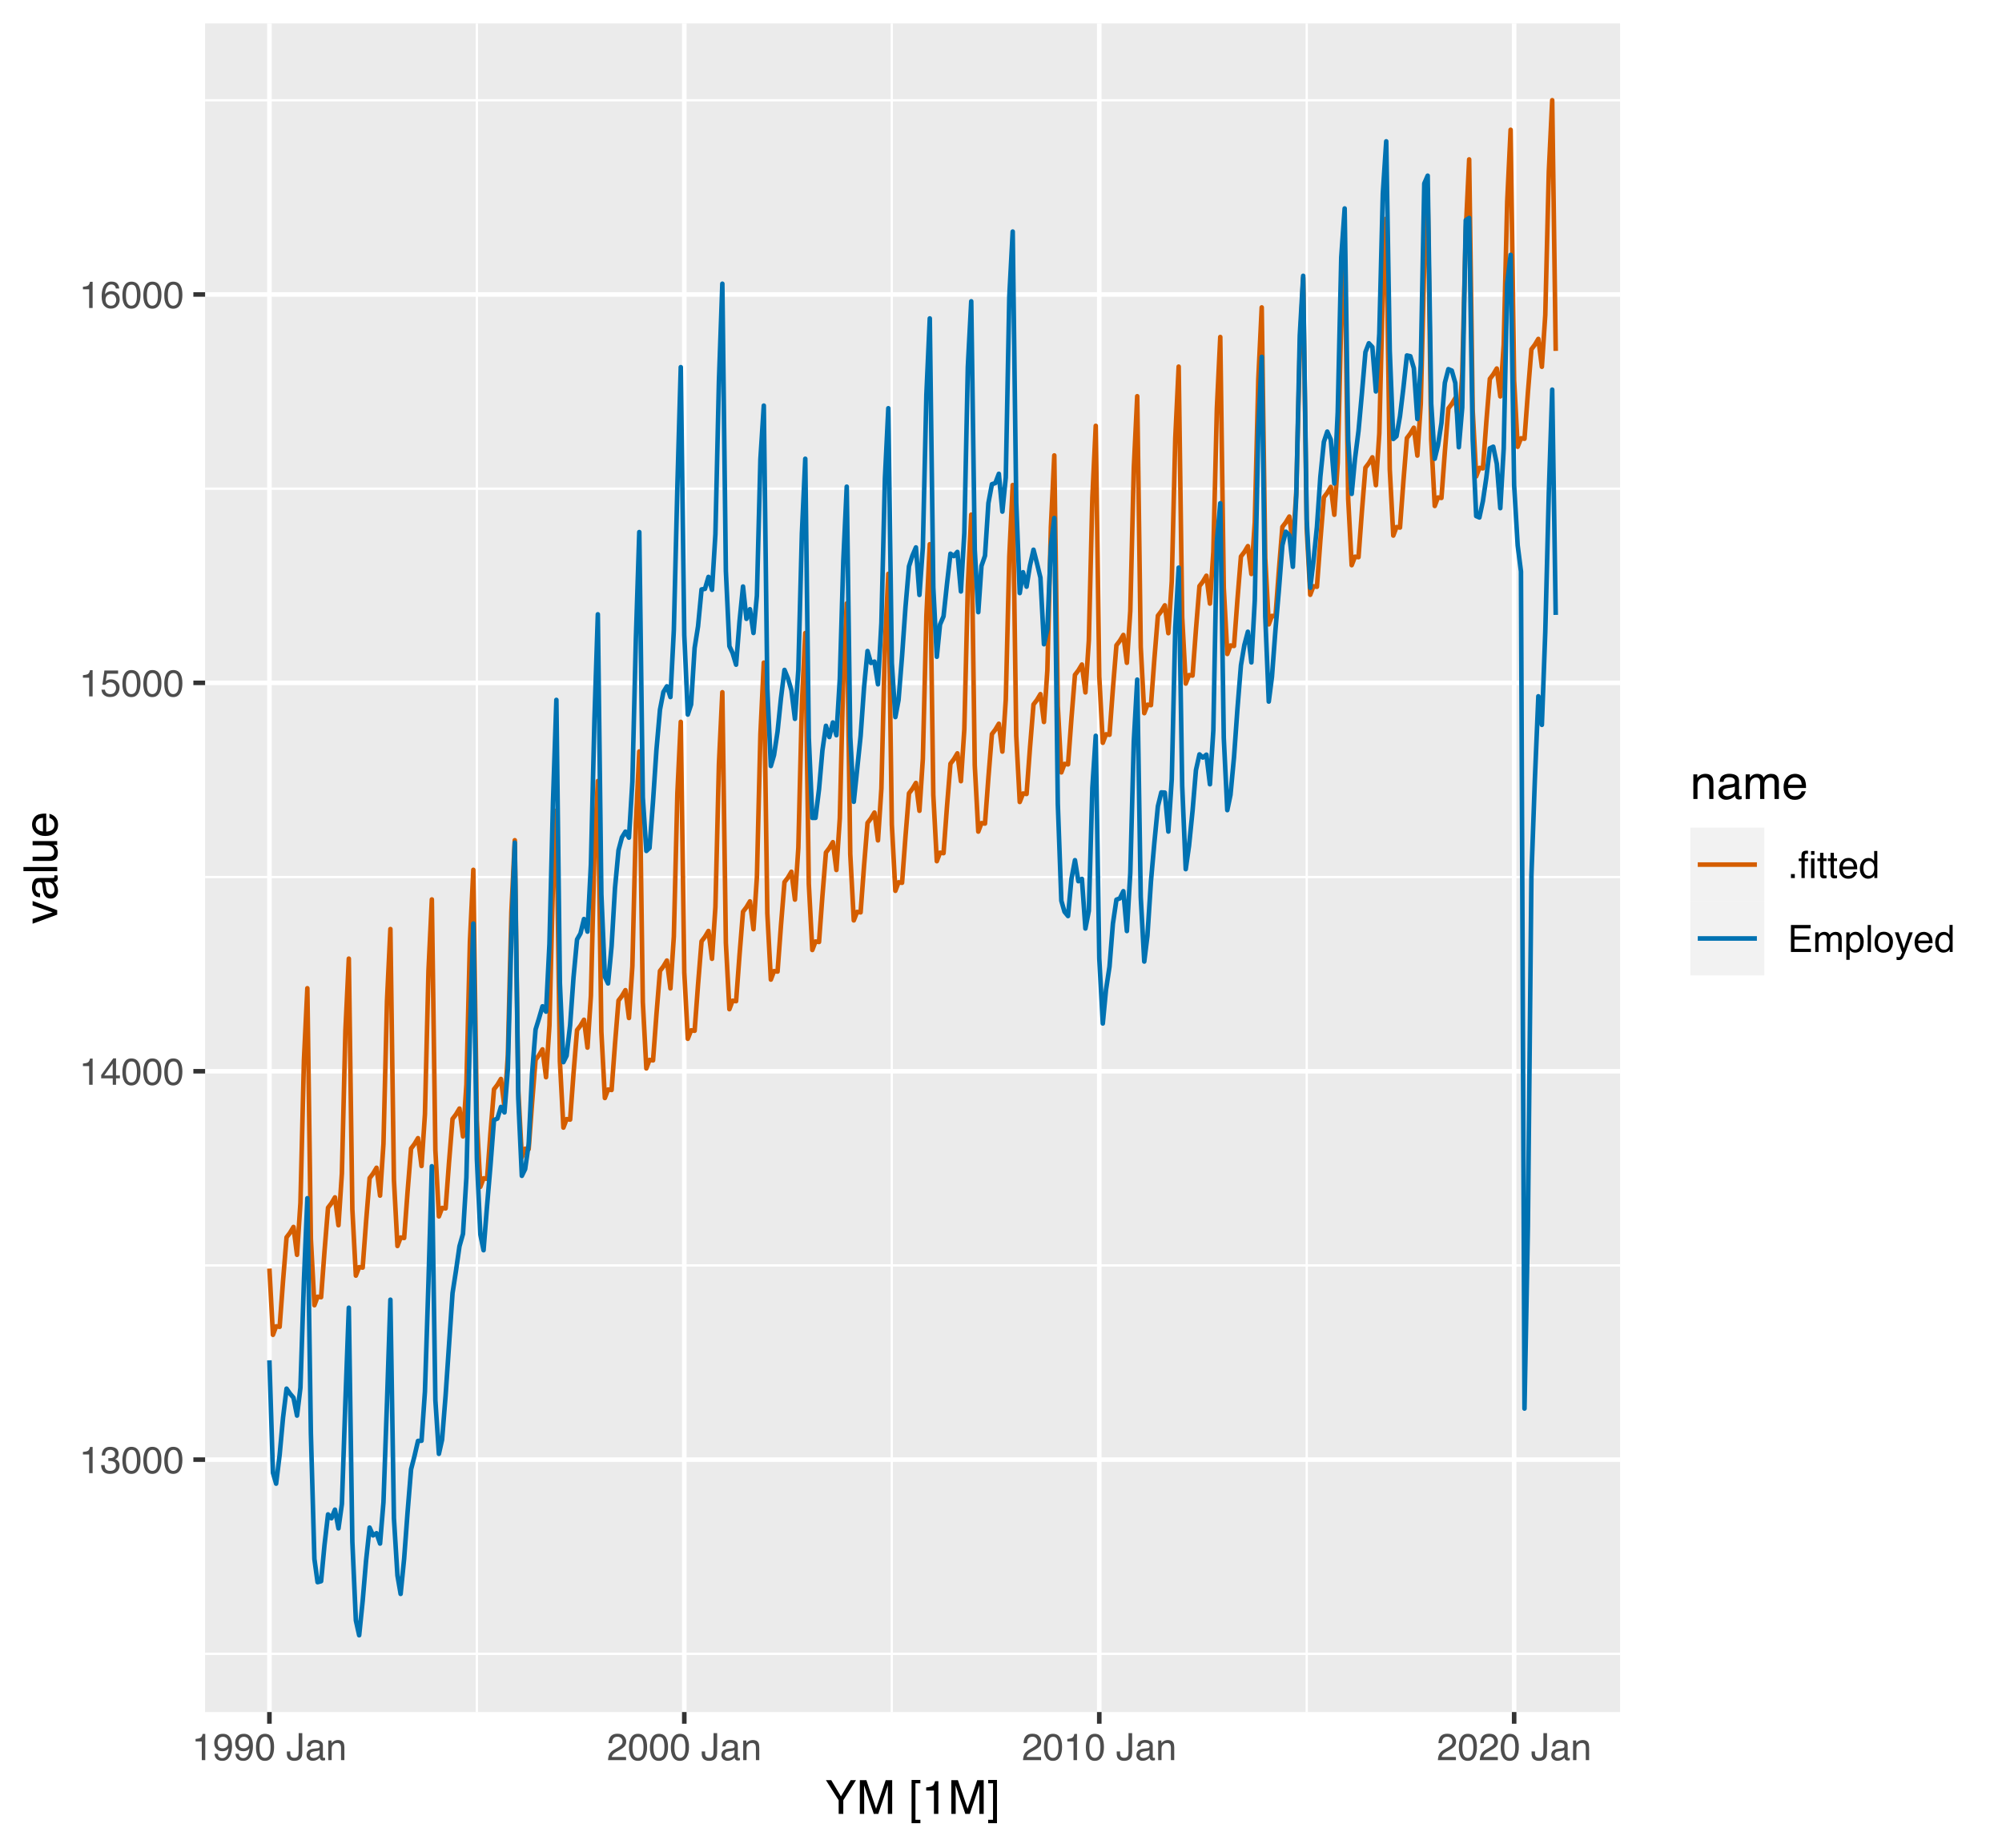 <?xml version="1.0" encoding="UTF-8"?>
<svg xmlns="http://www.w3.org/2000/svg" xmlns:xlink="http://www.w3.org/1999/xlink" width="468pt" height="432pt" viewBox="0 0 468 432" version="1.1">
<defs>
<g>
<symbol overflow="visible" id="glyph0-0">
<path style="stroke:none;" d="M 0.281 0 L 0.281 -6.312 L 5.297 -6.312 L 5.297 0 Z M 4.5 -0.797 L 4.5 -5.516 L 1.078 -5.516 L 1.078 -0.797 Z M 4.5 -0.797 "/>
</symbol>
<symbol overflow="visible" id="glyph0-1">
<path style="stroke:none;" d="M 0.844 -4.359 L 0.844 -4.953 C 1.395 -5.004 1.781 -5.094 2 -5.219 C 2.227 -5.344 2.395 -5.645 2.5 -6.125 L 3.109 -6.125 L 3.109 0 L 2.297 0 L 2.297 -4.359 Z M 0.844 -4.359 "/>
</symbol>
<symbol overflow="visible" id="glyph0-2">
<path style="stroke:none;" d="M 2.281 0.172 C 1.551 0.172 1.02 -0.023 0.688 -0.422 C 0.363 -0.828 0.203 -1.316 0.203 -1.891 L 1.016 -1.891 C 1.047 -1.492 1.117 -1.203 1.234 -1.016 C 1.441 -0.691 1.805 -0.531 2.328 -0.531 C 2.734 -0.531 3.055 -0.641 3.297 -0.859 C 3.547 -1.078 3.672 -1.359 3.672 -1.703 C 3.672 -2.129 3.539 -2.426 3.281 -2.594 C 3.031 -2.758 2.672 -2.844 2.203 -2.844 C 2.148 -2.844 2.098 -2.844 2.047 -2.844 C 1.992 -2.844 1.941 -2.844 1.891 -2.844 L 1.891 -3.516 C 1.973 -3.516 2.039 -3.508 2.094 -3.5 C 2.145 -3.5 2.203 -3.5 2.266 -3.5 C 2.555 -3.5 2.797 -3.547 2.984 -3.641 C 3.305 -3.797 3.469 -4.082 3.469 -4.5 C 3.469 -4.801 3.359 -5.035 3.141 -5.203 C 2.922 -5.367 2.672 -5.453 2.391 -5.453 C 1.867 -5.453 1.508 -5.281 1.312 -4.938 C 1.207 -4.75 1.145 -4.477 1.125 -4.125 L 0.359 -4.125 C 0.359 -4.582 0.453 -4.973 0.641 -5.297 C 0.953 -5.867 1.504 -6.156 2.297 -6.156 C 2.93 -6.156 3.422 -6.016 3.766 -5.734 C 4.109 -5.461 4.281 -5.062 4.281 -4.531 C 4.281 -4.145 4.176 -3.836 3.969 -3.609 C 3.844 -3.461 3.68 -3.348 3.484 -3.266 C 3.805 -3.172 4.055 -3 4.234 -2.75 C 4.422 -2.5 4.516 -2.191 4.516 -1.828 C 4.516 -1.234 4.316 -0.75 3.922 -0.375 C 3.535 -0.008 2.988 0.172 2.281 0.172 Z M 2.281 0.172 "/>
</symbol>
<symbol overflow="visible" id="glyph0-3">
<path style="stroke:none;" d="M 2.375 -6.156 C 3.176 -6.156 3.754 -5.828 4.109 -5.172 C 4.379 -4.66 4.516 -3.961 4.516 -3.078 C 4.516 -2.242 4.391 -1.555 4.141 -1.016 C 3.785 -0.223 3.195 0.172 2.375 0.172 C 1.633 0.172 1.082 -0.148 0.719 -0.797 C 0.426 -1.328 0.281 -2.047 0.281 -2.953 C 0.281 -3.648 0.367 -4.25 0.547 -4.75 C 0.879 -5.688 1.488 -6.156 2.375 -6.156 Z M 2.375 -0.531 C 2.77 -0.531 3.086 -0.707 3.328 -1.062 C 3.566 -1.426 3.688 -2.086 3.688 -3.047 C 3.688 -3.754 3.598 -4.332 3.422 -4.781 C 3.254 -5.227 2.922 -5.453 2.422 -5.453 C 1.973 -5.453 1.641 -5.238 1.422 -4.812 C 1.211 -4.383 1.109 -3.754 1.109 -2.922 C 1.109 -2.297 1.176 -1.789 1.312 -1.406 C 1.52 -0.82 1.875 -0.531 2.375 -0.531 Z M 2.375 -0.531 "/>
</symbol>
<symbol overflow="visible" id="glyph0-4">
<path style="stroke:none;" d="M 2.906 -2.172 L 2.906 -4.969 L 0.938 -2.172 Z M 2.922 0 L 2.922 -1.5 L 0.219 -1.5 L 0.219 -2.266 L 3.047 -6.172 L 3.688 -6.172 L 3.688 -2.172 L 4.594 -2.172 L 4.594 -1.5 L 3.688 -1.5 L 3.688 0 Z M 2.922 0 "/>
</symbol>
<symbol overflow="visible" id="glyph0-5">
<path style="stroke:none;" d="M 1.094 -1.562 C 1.133 -1.125 1.336 -0.82 1.703 -0.656 C 1.879 -0.57 2.094 -0.531 2.344 -0.531 C 2.801 -0.531 3.141 -0.676 3.359 -0.969 C 3.578 -1.258 3.688 -1.582 3.688 -1.938 C 3.688 -2.363 3.555 -2.691 3.297 -2.922 C 3.035 -3.16 2.719 -3.281 2.344 -3.281 C 2.082 -3.281 1.852 -3.227 1.656 -3.125 C 1.469 -3.02 1.305 -2.879 1.172 -2.703 L 0.5 -2.734 L 0.969 -6.047 L 4.172 -6.047 L 4.172 -5.297 L 1.562 -5.297 L 1.297 -3.594 C 1.43 -3.695 1.566 -3.773 1.703 -3.828 C 1.93 -3.93 2.195 -3.984 2.5 -3.984 C 3.062 -3.984 3.535 -3.801 3.922 -3.438 C 4.316 -3.07 4.516 -2.609 4.516 -2.047 C 4.516 -1.461 4.332 -0.945 3.969 -0.5 C 3.613 -0.062 3.047 0.156 2.266 0.156 C 1.754 0.156 1.305 0.016 0.922 -0.266 C 0.547 -0.547 0.332 -0.977 0.281 -1.562 Z M 1.094 -1.562 "/>
</symbol>
<symbol overflow="visible" id="glyph0-6">
<path style="stroke:none;" d="M 2.578 -6.172 C 3.266 -6.172 3.742 -5.992 4.016 -5.641 C 4.285 -5.285 4.422 -4.922 4.422 -4.547 L 3.656 -4.547 C 3.602 -4.785 3.531 -4.973 3.438 -5.109 C 3.25 -5.367 2.961 -5.5 2.578 -5.5 C 2.148 -5.5 1.805 -5.297 1.547 -4.891 C 1.297 -4.492 1.156 -3.926 1.125 -3.188 C 1.301 -3.445 1.523 -3.641 1.797 -3.766 C 2.047 -3.879 2.32 -3.938 2.625 -3.938 C 3.133 -3.938 3.582 -3.77 3.969 -3.438 C 4.352 -3.113 4.547 -2.625 4.547 -1.969 C 4.547 -1.414 4.363 -0.922 4 -0.484 C 3.633 -0.055 3.117 0.156 2.453 0.156 C 1.867 0.156 1.367 -0.062 0.953 -0.5 C 0.535 -0.938 0.328 -1.672 0.328 -2.703 C 0.328 -3.461 0.422 -4.109 0.609 -4.641 C 0.961 -5.66 1.617 -6.172 2.578 -6.172 Z M 2.516 -0.531 C 2.922 -0.531 3.223 -0.664 3.422 -0.938 C 3.629 -1.207 3.734 -1.531 3.734 -1.906 C 3.734 -2.219 3.641 -2.516 3.453 -2.797 C 3.273 -3.086 2.953 -3.234 2.484 -3.234 C 2.148 -3.234 1.859 -3.125 1.609 -2.906 C 1.359 -2.688 1.234 -2.352 1.234 -1.906 C 1.234 -1.52 1.344 -1.191 1.562 -0.922 C 1.789 -0.66 2.109 -0.531 2.516 -0.531 Z M 2.516 -0.531 "/>
</symbol>
<symbol overflow="visible" id="glyph0-7">
<path style="stroke:none;" d="M 1.172 -1.484 C 1.191 -1.055 1.352 -0.758 1.656 -0.594 C 1.82 -0.508 2 -0.469 2.188 -0.469 C 2.562 -0.469 2.879 -0.617 3.141 -0.922 C 3.398 -1.234 3.582 -1.863 3.688 -2.812 C 3.52 -2.539 3.305 -2.348 3.047 -2.234 C 2.797 -2.129 2.523 -2.078 2.234 -2.078 C 1.641 -2.078 1.172 -2.258 0.828 -2.625 C 0.484 -2.988 0.312 -3.461 0.312 -4.047 C 0.312 -4.609 0.477 -5.098 0.812 -5.516 C 1.156 -5.941 1.66 -6.156 2.328 -6.156 C 3.223 -6.156 3.844 -5.754 4.188 -4.953 C 4.375 -4.504 4.469 -3.945 4.469 -3.281 C 4.469 -2.531 4.352 -1.863 4.125 -1.281 C 3.75 -0.312 3.113 0.172 2.219 0.172 C 1.625 0.172 1.172 0.016 0.859 -0.297 C 0.547 -0.609 0.391 -1.004 0.391 -1.484 Z M 2.344 -2.75 C 2.645 -2.75 2.922 -2.848 3.172 -3.047 C 3.43 -3.254 3.562 -3.609 3.562 -4.109 C 3.562 -4.566 3.445 -4.906 3.219 -5.125 C 2.988 -5.344 2.695 -5.453 2.344 -5.453 C 1.969 -5.453 1.664 -5.32 1.438 -5.062 C 1.219 -4.812 1.109 -4.477 1.109 -4.062 C 1.109 -3.656 1.207 -3.332 1.406 -3.094 C 1.602 -2.863 1.914 -2.75 2.344 -2.75 Z M 2.344 -2.75 "/>
</symbol>
<symbol overflow="visible" id="glyph0-8">
<path style="stroke:none;" d=""/>
</symbol>
<symbol overflow="visible" id="glyph0-9">
<path style="stroke:none;" d="M 3.766 -1.875 C 3.766 -1.344 3.688 -0.93 3.531 -0.641 C 3.238 -0.098 2.68 0.172 1.859 0.172 C 1.391 0.172 0.988 0.047 0.656 -0.203 C 0.32 -0.461 0.156 -0.922 0.156 -1.578 L 0.156 -2.031 L 0.953 -2.031 L 0.953 -1.578 C 0.953 -1.234 1.023 -0.973 1.172 -0.797 C 1.328 -0.629 1.57 -0.547 1.906 -0.547 C 2.352 -0.547 2.648 -0.703 2.797 -1.016 C 2.879 -1.211 2.922 -1.578 2.922 -2.109 L 2.922 -6.312 L 3.766 -6.312 Z M 3.766 -1.875 "/>
</symbol>
<symbol overflow="visible" id="glyph0-10">
<path style="stroke:none;" d="M 1.156 -1.219 C 1.156 -1 1.238 -0.82 1.406 -0.688 C 1.57 -0.562 1.766 -0.5 1.984 -0.5 C 2.254 -0.5 2.52 -0.562 2.781 -0.688 C 3.207 -0.895 3.422 -1.238 3.422 -1.719 L 3.422 -2.344 C 3.328 -2.281 3.203 -2.227 3.047 -2.188 C 2.898 -2.145 2.754 -2.117 2.609 -2.109 L 2.141 -2.047 C 1.867 -2.004 1.66 -1.945 1.516 -1.875 C 1.273 -1.738 1.156 -1.52 1.156 -1.219 Z M 3.031 -2.781 C 3.207 -2.812 3.328 -2.891 3.391 -3.016 C 3.422 -3.078 3.438 -3.176 3.438 -3.312 C 3.438 -3.57 3.344 -3.758 3.156 -3.875 C 2.969 -4 2.703 -4.062 2.359 -4.062 C 1.953 -4.062 1.664 -3.953 1.5 -3.734 C 1.406 -3.609 1.344 -3.43 1.312 -3.203 L 0.594 -3.203 C 0.602 -3.766 0.785 -4.156 1.141 -4.375 C 1.492 -4.602 1.906 -4.719 2.375 -4.719 C 2.914 -4.719 3.352 -4.613 3.688 -4.406 C 4.02 -4.195 4.188 -3.875 4.188 -3.438 L 4.188 -0.797 C 4.188 -0.711 4.203 -0.645 4.234 -0.594 C 4.273 -0.551 4.348 -0.531 4.453 -0.531 C 4.484 -0.531 4.52 -0.531 4.562 -0.531 C 4.602 -0.531 4.648 -0.535 4.703 -0.547 L 4.703 0.016 C 4.578 0.055 4.484 0.078 4.422 0.078 C 4.359 0.086 4.273 0.094 4.172 0.094 C 3.898 0.094 3.707 0 3.594 -0.188 C 3.531 -0.281 3.484 -0.422 3.453 -0.609 C 3.297 -0.398 3.07 -0.219 2.781 -0.062 C 2.488 0.082 2.16 0.156 1.797 0.156 C 1.367 0.156 1.02 0.023 0.75 -0.234 C 0.488 -0.492 0.359 -0.816 0.359 -1.203 C 0.359 -1.629 0.488 -1.957 0.75 -2.188 C 1.02 -2.426 1.367 -2.578 1.797 -2.641 Z M 2.391 -4.719 Z M 2.391 -4.719 "/>
</symbol>
<symbol overflow="visible" id="glyph0-11">
<path style="stroke:none;" d="M 0.562 -4.594 L 1.297 -4.594 L 1.297 -3.953 C 1.516 -4.211 1.742 -4.398 1.984 -4.516 C 2.234 -4.641 2.508 -4.703 2.812 -4.703 C 3.457 -4.703 3.895 -4.473 4.125 -4.016 C 4.25 -3.766 4.312 -3.41 4.312 -2.953 L 4.312 0 L 3.531 0 L 3.531 -2.906 C 3.531 -3.176 3.488 -3.398 3.406 -3.578 C 3.27 -3.859 3.02 -4 2.656 -4 C 2.477 -4 2.328 -3.984 2.203 -3.953 C 1.992 -3.891 1.812 -3.766 1.656 -3.578 C 1.52 -3.422 1.43 -3.258 1.391 -3.094 C 1.359 -2.938 1.344 -2.707 1.344 -2.406 L 1.344 0 L 0.562 0 Z M 2.391 -4.719 Z M 2.391 -4.719 "/>
</symbol>
<symbol overflow="visible" id="glyph0-12">
<path style="stroke:none;" d="M 0.281 0 C 0.301 -0.531 0.406 -0.988 0.594 -1.375 C 0.789 -1.77 1.164 -2.129 1.719 -2.453 L 2.547 -2.922 C 2.91 -3.141 3.164 -3.328 3.312 -3.484 C 3.551 -3.711 3.672 -3.984 3.672 -4.297 C 3.672 -4.648 3.562 -4.93 3.344 -5.141 C 3.133 -5.359 2.848 -5.469 2.484 -5.469 C 1.961 -5.469 1.598 -5.266 1.391 -4.859 C 1.285 -4.648 1.227 -4.352 1.219 -3.969 L 0.422 -3.969 C 0.43 -4.5 0.531 -4.938 0.719 -5.281 C 1.051 -5.875 1.645 -6.172 2.5 -6.172 C 3.195 -6.172 3.707 -5.977 4.031 -5.594 C 4.363 -5.219 4.531 -4.797 4.531 -4.328 C 4.531 -3.836 4.352 -3.414 4 -3.062 C 3.801 -2.863 3.441 -2.617 2.922 -2.328 L 2.344 -2 C 2.062 -1.844 1.836 -1.695 1.672 -1.562 C 1.391 -1.312 1.211 -1.035 1.141 -0.734 L 4.5 -0.734 L 4.5 0 Z M 0.281 0 "/>
</symbol>
<symbol overflow="visible" id="glyph0-13">
<path style="stroke:none;" d="M 0.75 -0.938 L 1.656 -0.938 L 1.656 0 L 0.75 0 Z M 0.75 -0.938 "/>
</symbol>
<symbol overflow="visible" id="glyph0-14">
<path style="stroke:none;" d="M 0.766 -5.297 C 0.773 -5.617 0.828 -5.852 0.922 -6 C 1.109 -6.27 1.457 -6.406 1.969 -6.406 C 2.02 -6.406 2.07 -6.398 2.125 -6.391 C 2.176 -6.391 2.234 -6.391 2.297 -6.391 L 2.297 -5.672 C 2.211 -5.68 2.156 -5.688 2.125 -5.688 C 2.094 -5.688 2.055 -5.688 2.016 -5.688 C 1.785 -5.688 1.645 -5.625 1.594 -5.5 C 1.551 -5.383 1.531 -5.078 1.531 -4.578 L 2.297 -4.578 L 2.297 -3.969 L 1.531 -3.969 L 1.531 0 L 0.766 0 L 0.766 -3.969 L 0.125 -3.969 L 0.125 -4.578 L 0.766 -4.578 Z M 0.766 -5.297 "/>
</symbol>
<symbol overflow="visible" id="glyph0-15">
<path style="stroke:none;" d="M 0.562 -4.578 L 1.359 -4.578 L 1.359 0 L 0.562 0 Z M 0.562 -6.312 L 1.359 -6.312 L 1.359 -5.438 L 0.562 -5.438 Z M 0.562 -6.312 "/>
</symbol>
<symbol overflow="visible" id="glyph0-16">
<path style="stroke:none;" d="M 0.719 -5.891 L 1.5 -5.891 L 1.5 -4.594 L 2.234 -4.594 L 2.234 -3.969 L 1.5 -3.969 L 1.5 -0.969 C 1.5 -0.801 1.555 -0.691 1.672 -0.641 C 1.723 -0.609 1.82 -0.594 1.969 -0.594 C 2 -0.594 2.035 -0.594 2.078 -0.594 C 2.129 -0.594 2.18 -0.598 2.234 -0.609 L 2.234 0 C 2.148 0.02 2.055 0.035 1.953 0.047 C 1.859 0.066 1.758 0.078 1.656 0.078 C 1.289 0.078 1.039 -0.016 0.906 -0.203 C 0.781 -0.391 0.719 -0.629 0.719 -0.922 L 0.719 -3.969 L 0.094 -3.969 L 0.094 -4.594 L 0.719 -4.594 Z M 0.719 -5.891 "/>
</symbol>
<symbol overflow="visible" id="glyph0-17">
<path style="stroke:none;" d="M 2.484 -4.703 C 2.805 -4.703 3.117 -4.625 3.422 -4.469 C 3.734 -4.32 3.969 -4.125 4.125 -3.875 C 4.281 -3.645 4.383 -3.375 4.438 -3.062 C 4.488 -2.852 4.516 -2.516 4.516 -2.047 L 1.141 -2.047 C 1.148 -1.586 1.258 -1.211 1.469 -0.922 C 1.676 -0.641 1.992 -0.5 2.422 -0.5 C 2.828 -0.5 3.148 -0.633 3.391 -0.906 C 3.523 -1.062 3.625 -1.238 3.688 -1.438 L 4.453 -1.438 C 4.43 -1.27 4.363 -1.082 4.25 -0.875 C 4.133 -0.664 4.004 -0.5 3.859 -0.375 C 3.629 -0.145 3.344 0.008 3 0.094 C 2.812 0.133 2.598 0.156 2.359 0.156 C 1.785 0.156 1.301 -0.051 0.906 -0.469 C 0.508 -0.883 0.312 -1.469 0.312 -2.219 C 0.312 -2.945 0.508 -3.539 0.906 -4 C 1.312 -4.469 1.836 -4.703 2.484 -4.703 Z M 3.719 -2.672 C 3.688 -3.004 3.613 -3.27 3.5 -3.469 C 3.281 -3.844 2.926 -4.031 2.438 -4.031 C 2.082 -4.031 1.785 -3.898 1.547 -3.641 C 1.305 -3.391 1.176 -3.066 1.156 -2.672 Z M 2.406 -4.719 Z M 2.406 -4.719 "/>
</symbol>
<symbol overflow="visible" id="glyph0-18">
<path style="stroke:none;" d="M 1.062 -2.25 C 1.062 -1.75 1.164 -1.332 1.375 -1 C 1.582 -0.676 1.914 -0.516 2.375 -0.516 C 2.727 -0.516 3.02 -0.664 3.25 -0.969 C 3.488 -1.281 3.609 -1.723 3.609 -2.297 C 3.609 -2.879 3.488 -3.305 3.25 -3.578 C 3.008 -3.859 2.711 -4 2.359 -4 C 1.973 -4 1.66 -3.848 1.422 -3.547 C 1.18 -3.254 1.062 -2.82 1.062 -2.25 Z M 2.219 -4.688 C 2.57 -4.688 2.867 -4.609 3.109 -4.453 C 3.242 -4.367 3.398 -4.219 3.578 -4 L 3.578 -6.328 L 4.312 -6.328 L 4.312 0 L 3.625 0 L 3.625 -0.641 C 3.438 -0.359 3.219 -0.156 2.969 -0.031 C 2.727 0.094 2.453 0.156 2.141 0.156 C 1.617 0.156 1.172 -0.055 0.797 -0.484 C 0.422 -0.91 0.234 -1.484 0.234 -2.203 C 0.234 -2.867 0.406 -3.445 0.75 -3.938 C 1.094 -4.438 1.582 -4.688 2.219 -4.688 Z M 2.219 -4.688 "/>
</symbol>
<symbol overflow="visible" id="glyph0-19">
<path style="stroke:none;" d="M 0.75 -6.312 L 5.359 -6.312 L 5.359 -5.531 L 1.578 -5.531 L 1.578 -3.625 L 5.062 -3.625 L 5.062 -2.891 L 1.578 -2.891 L 1.578 -0.75 L 5.422 -0.75 L 5.422 0 L 0.75 0 Z M 3.078 -6.312 Z M 3.078 -6.312 "/>
</symbol>
<symbol overflow="visible" id="glyph0-20">
<path style="stroke:none;" d="M 0.562 -4.594 L 1.328 -4.594 L 1.328 -3.953 C 1.516 -4.172 1.68 -4.332 1.828 -4.438 C 2.086 -4.613 2.379 -4.703 2.703 -4.703 C 3.066 -4.703 3.359 -4.613 3.578 -4.438 C 3.703 -4.332 3.816 -4.18 3.922 -3.984 C 4.098 -4.223 4.301 -4.398 4.531 -4.516 C 4.758 -4.641 5.02 -4.703 5.312 -4.703 C 5.926 -4.703 6.348 -4.477 6.578 -4.031 C 6.691 -3.789 6.75 -3.469 6.75 -3.062 L 6.75 0 L 5.953 0 L 5.953 -3.203 C 5.953 -3.504 5.875 -3.711 5.719 -3.828 C 5.57 -3.941 5.383 -4 5.156 -4 C 4.852 -4 4.594 -3.895 4.375 -3.688 C 4.156 -3.488 4.047 -3.148 4.047 -2.672 L 4.047 0 L 3.266 0 L 3.266 -3 C 3.266 -3.312 3.227 -3.539 3.156 -3.688 C 3.039 -3.895 2.82 -4 2.5 -4 C 2.207 -4 1.941 -3.883 1.703 -3.656 C 1.461 -3.438 1.344 -3.031 1.344 -2.438 L 1.344 0 L 0.562 0 Z M 0.562 -4.594 "/>
</symbol>
<symbol overflow="visible" id="glyph0-21">
<path style="stroke:none;" d="M 2.516 -0.516 C 2.867 -0.516 3.164 -0.664 3.406 -0.969 C 3.645 -1.27 3.766 -1.723 3.766 -2.328 C 3.766 -2.691 3.711 -3.004 3.609 -3.266 C 3.41 -3.773 3.047 -4.031 2.516 -4.031 C 1.973 -4.031 1.602 -3.766 1.406 -3.234 C 1.301 -2.941 1.25 -2.578 1.25 -2.141 C 1.25 -1.785 1.301 -1.484 1.406 -1.234 C 1.602 -0.754 1.973 -0.516 2.516 -0.516 Z M 0.5 -4.578 L 1.266 -4.578 L 1.266 -3.969 C 1.41 -4.176 1.578 -4.336 1.766 -4.453 C 2.023 -4.629 2.332 -4.719 2.688 -4.719 C 3.207 -4.719 3.648 -4.516 4.016 -4.109 C 4.379 -3.711 4.562 -3.145 4.562 -2.406 C 4.562 -1.395 4.297 -0.676 3.766 -0.25 C 3.43 0.02 3.047 0.156 2.609 0.156 C 2.266 0.156 1.973 0.078 1.734 -0.078 C 1.598 -0.16 1.445 -0.305 1.281 -0.516 L 1.281 1.828 L 0.5 1.828 Z M 0.5 -4.578 "/>
</symbol>
<symbol overflow="visible" id="glyph0-22">
<path style="stroke:none;" d="M 0.594 -6.312 L 1.359 -6.312 L 1.359 0 L 0.594 0 Z M 0.594 -6.312 "/>
</symbol>
<symbol overflow="visible" id="glyph0-23">
<path style="stroke:none;" d="M 2.391 -0.5 C 2.898 -0.5 3.25 -0.691 3.438 -1.078 C 3.633 -1.461 3.734 -1.895 3.734 -2.375 C 3.734 -2.801 3.664 -3.148 3.531 -3.422 C 3.312 -3.848 2.938 -4.062 2.406 -4.062 C 1.926 -4.062 1.578 -3.879 1.359 -3.516 C 1.148 -3.16 1.047 -2.727 1.047 -2.219 C 1.047 -1.727 1.148 -1.316 1.359 -0.984 C 1.578 -0.66 1.922 -0.5 2.391 -0.5 Z M 2.422 -4.734 C 3.016 -4.734 3.516 -4.535 3.922 -4.141 C 4.336 -3.742 4.547 -3.16 4.547 -2.391 C 4.547 -1.648 4.363 -1.035 4 -0.547 C 3.633 -0.066 3.07 0.172 2.312 0.172 C 1.688 0.172 1.188 -0.039 0.812 -0.469 C 0.438 -0.895 0.25 -1.473 0.25 -2.203 C 0.25 -2.973 0.445 -3.586 0.844 -4.047 C 1.238 -4.504 1.766 -4.734 2.422 -4.734 Z M 2.391 -4.719 Z M 2.391 -4.719 "/>
</symbol>
<symbol overflow="visible" id="glyph0-24">
<path style="stroke:none;" d="M 3.438 -4.594 L 4.297 -4.594 C 4.18 -4.301 3.938 -3.629 3.562 -2.578 C 3.289 -1.785 3.055 -1.145 2.859 -0.656 C 2.41 0.52 2.094 1.238 1.906 1.5 C 1.727 1.758 1.414 1.891 0.969 1.891 C 0.863 1.891 0.781 1.883 0.719 1.875 C 0.664 1.863 0.594 1.848 0.5 1.828 L 0.5 1.125 C 0.633 1.156 0.734 1.176 0.797 1.188 C 0.859 1.195 0.91 1.203 0.953 1.203 C 1.098 1.203 1.203 1.176 1.266 1.125 C 1.336 1.082 1.395 1.023 1.438 0.953 C 1.457 0.93 1.508 0.812 1.594 0.594 C 1.688 0.383 1.754 0.234 1.797 0.141 L 0.094 -4.594 L 0.969 -4.594 L 2.203 -0.859 Z M 2.188 -4.719 Z M 2.188 -4.719 "/>
</symbol>
<symbol overflow="visible" id="glyph1-0">
<path style="stroke:none;" d="M 0.359 0 L 0.359 -7.891 L 6.625 -7.891 L 6.625 0 Z M 5.625 -0.984 L 5.625 -6.906 L 1.344 -6.906 L 1.344 -0.984 Z M 5.625 -0.984 "/>
</symbol>
<symbol overflow="visible" id="glyph1-1">
<path style="stroke:none;" d="M 0.219 -7.891 L 1.469 -7.891 L 3.734 -4.094 L 6 -7.891 L 7.25 -7.891 L 4.281 -3.188 L 4.281 0 L 3.203 0 L 3.203 -3.188 Z M 3.75 -7.891 Z M 3.75 -7.891 "/>
</symbol>
<symbol overflow="visible" id="glyph1-2">
<path style="stroke:none;" d="M 0.812 -7.891 L 2.344 -7.891 L 4.609 -1.219 L 6.859 -7.891 L 8.375 -7.891 L 8.375 0 L 7.359 0 L 7.359 -4.656 C 7.359 -4.82 7.359 -5.086 7.359 -5.453 C 7.367 -5.828 7.375 -6.227 7.375 -6.656 L 5.125 0 L 4.078 0 L 1.812 -6.656 L 1.812 -6.406 C 1.812 -6.219 1.812 -5.926 1.812 -5.531 C 1.82 -5.133 1.828 -4.844 1.828 -4.656 L 1.828 0 L 0.812 0 Z M 0.812 -7.891 "/>
</symbol>
<symbol overflow="visible" id="glyph1-3">
<path style="stroke:none;" d=""/>
</symbol>
<symbol overflow="visible" id="glyph1-4">
<path style="stroke:none;" d="M 0.688 -7.938 L 2.75 -7.938 L 2.75 -7.156 L 1.594 -7.156 L 1.594 1.375 L 2.75 1.375 L 2.75 2.172 L 0.688 2.172 Z M 0.688 -7.938 "/>
</symbol>
<symbol overflow="visible" id="glyph1-5">
<path style="stroke:none;" d="M 1.047 -5.453 L 1.047 -6.188 C 1.742 -6.258 2.227 -6.375 2.5 -6.531 C 2.781 -6.688 2.988 -7.062 3.125 -7.656 L 3.891 -7.656 L 3.891 0 L 2.859 0 L 2.859 -5.453 Z M 1.047 -5.453 "/>
</symbol>
<symbol overflow="visible" id="glyph1-6">
<path style="stroke:none;" d="M 0.25 1.375 L 1.391 1.375 L 1.391 -7.156 L 0.25 -7.156 L 0.25 -7.938 L 2.312 -7.938 L 2.312 2.172 L 0.25 2.172 Z M 0.25 1.375 "/>
</symbol>
<symbol overflow="visible" id="glyph1-7">
<path style="stroke:none;" d="M 0.703 -5.75 L 1.625 -5.75 L 1.625 -4.938 C 1.895 -5.27 2.18 -5.508 2.484 -5.656 C 2.797 -5.801 3.133 -5.875 3.5 -5.875 C 4.32 -5.875 4.875 -5.594 5.156 -5.031 C 5.312 -4.719 5.391 -4.27 5.391 -3.688 L 5.391 0 L 4.422 0 L 4.422 -3.625 C 4.422 -3.977 4.367 -4.258 4.266 -4.469 C 4.086 -4.832 3.773 -5.016 3.328 -5.016 C 3.098 -5.016 2.91 -4.988 2.766 -4.938 C 2.492 -4.863 2.258 -4.707 2.062 -4.469 C 1.906 -4.281 1.801 -4.082 1.75 -3.875 C 1.695 -3.676 1.672 -3.391 1.672 -3.016 L 1.672 0 L 0.703 0 Z M 2.984 -5.891 Z M 2.984 -5.891 "/>
</symbol>
<symbol overflow="visible" id="glyph1-8">
<path style="stroke:none;" d="M 1.453 -1.531 C 1.453 -1.25 1.551 -1.023 1.75 -0.859 C 1.957 -0.703 2.203 -0.625 2.484 -0.625 C 2.816 -0.625 3.145 -0.703 3.469 -0.859 C 4.008 -1.117 4.281 -1.551 4.281 -2.156 L 4.281 -2.922 C 4.156 -2.848 4 -2.785 3.812 -2.734 C 3.633 -2.691 3.453 -2.656 3.266 -2.625 L 2.688 -2.562 C 2.332 -2.508 2.066 -2.438 1.891 -2.344 C 1.598 -2.164 1.453 -1.895 1.453 -1.531 Z M 3.797 -3.484 C 4.016 -3.516 4.16 -3.609 4.234 -3.766 C 4.273 -3.848 4.297 -3.973 4.297 -4.141 C 4.297 -4.461 4.176 -4.695 3.938 -4.844 C 3.707 -5 3.375 -5.078 2.938 -5.078 C 2.438 -5.078 2.082 -4.941 1.875 -4.672 C 1.75 -4.516 1.672 -4.289 1.641 -4 L 0.734 -4 C 0.754 -4.707 0.984 -5.195 1.422 -5.469 C 1.867 -5.75 2.383 -5.891 2.969 -5.891 C 3.645 -5.891 4.191 -5.758 4.609 -5.5 C 5.035 -5.25 5.25 -4.848 5.25 -4.297 L 5.25 -0.984 C 5.25 -0.891 5.266 -0.812 5.297 -0.75 C 5.336 -0.688 5.426 -0.656 5.562 -0.656 C 5.602 -0.656 5.648 -0.656 5.703 -0.656 C 5.766 -0.664 5.82 -0.676 5.875 -0.688 L 5.875 0.031 C 5.727 0.07 5.613 0.098 5.531 0.109 C 5.457 0.117 5.352 0.125 5.219 0.125 C 4.883 0.125 4.641 0.004 4.484 -0.234 C 4.41 -0.359 4.359 -0.535 4.328 -0.766 C 4.129 -0.504 3.844 -0.281 3.469 -0.094 C 3.102 0.094 2.695 0.188 2.25 0.188 C 1.719 0.188 1.281 0.023 0.938 -0.297 C 0.602 -0.617 0.438 -1.023 0.438 -1.516 C 0.438 -2.047 0.602 -2.457 0.938 -2.75 C 1.27 -3.039 1.707 -3.223 2.25 -3.297 Z M 2.984 -5.891 Z M 2.984 -5.891 "/>
</symbol>
<symbol overflow="visible" id="glyph1-9">
<path style="stroke:none;" d="M 0.703 -5.75 L 1.672 -5.75 L 1.672 -4.938 C 1.898 -5.219 2.102 -5.422 2.281 -5.547 C 2.602 -5.766 2.969 -5.875 3.375 -5.875 C 3.832 -5.875 4.203 -5.766 4.484 -5.547 C 4.641 -5.41 4.781 -5.219 4.906 -4.969 C 5.125 -5.281 5.379 -5.508 5.672 -5.656 C 5.961 -5.801 6.285 -5.875 6.641 -5.875 C 7.41 -5.875 7.938 -5.598 8.219 -5.047 C 8.375 -4.742 8.453 -4.336 8.453 -3.828 L 8.453 0 L 7.438 0 L 7.438 -4 C 7.438 -4.383 7.344 -4.645 7.156 -4.781 C 6.969 -4.926 6.734 -5 6.453 -5 C 6.078 -5 5.75 -4.867 5.469 -4.609 C 5.195 -4.359 5.062 -3.938 5.062 -3.344 L 5.062 0 L 4.078 0 L 4.078 -3.75 C 4.078 -4.145 4.031 -4.43 3.938 -4.609 C 3.789 -4.879 3.52 -5.016 3.125 -5.016 C 2.758 -5.016 2.426 -4.867 2.125 -4.578 C 1.82 -4.297 1.672 -3.785 1.672 -3.047 L 1.672 0 L 0.703 0 Z M 0.703 -5.75 "/>
</symbol>
<symbol overflow="visible" id="glyph1-10">
<path style="stroke:none;" d="M 3.109 -5.875 C 3.516 -5.875 3.906 -5.781 4.281 -5.594 C 4.664 -5.406 4.961 -5.156 5.172 -4.844 C 5.359 -4.562 5.484 -4.223 5.547 -3.828 C 5.609 -3.566 5.641 -3.145 5.641 -2.562 L 1.422 -2.562 C 1.441 -1.977 1.578 -1.508 1.828 -1.156 C 2.086 -0.812 2.488 -0.641 3.031 -0.641 C 3.539 -0.641 3.945 -0.805 4.25 -1.141 C 4.414 -1.328 4.535 -1.551 4.609 -1.812 L 5.562 -1.812 C 5.531 -1.594 5.441 -1.352 5.297 -1.094 C 5.16 -0.832 5.004 -0.625 4.828 -0.469 C 4.535 -0.176 4.176 0.02 3.75 0.125 C 3.508 0.176 3.242 0.203 2.953 0.203 C 2.234 0.203 1.625 -0.055 1.125 -0.578 C 0.633 -1.098 0.391 -1.828 0.391 -2.766 C 0.391 -3.691 0.641 -4.441 1.141 -5.016 C 1.641 -5.586 2.297 -5.875 3.109 -5.875 Z M 4.641 -3.328 C 4.609 -3.754 4.52 -4.094 4.375 -4.344 C 4.102 -4.801 3.66 -5.031 3.047 -5.031 C 2.598 -5.031 2.223 -4.867 1.922 -4.547 C 1.629 -4.234 1.473 -3.828 1.453 -3.328 Z M 3.016 -5.891 Z M 3.016 -5.891 "/>
</symbol>
<symbol overflow="visible" id="glyph2-0">
<path style="stroke:none;" d="M 0 -0.359 L -7.891 -0.359 L -7.891 -6.625 L 0 -6.625 Z M -0.984 -5.625 L -6.906 -5.625 L -6.906 -1.344 L -0.984 -1.344 Z M -0.984 -5.625 "/>
</symbol>
<symbol overflow="visible" id="glyph2-1">
<path style="stroke:none;" d="M -5.75 -1.188 L -1.062 -2.719 L -5.75 -4.328 L -5.75 -5.375 L 0 -3.219 L 0 -2.188 L -5.75 -0.062 Z M -5.75 -1.188 "/>
</symbol>
<symbol overflow="visible" id="glyph2-2">
<path style="stroke:none;" d="M -1.531 -1.453 C -1.25 -1.453 -1.023 -1.551 -0.859 -1.75 C -0.703 -1.957 -0.625 -2.203 -0.625 -2.484 C -0.625 -2.816 -0.703 -3.145 -0.859 -3.469 C -1.117 -4.008 -1.551 -4.281 -2.156 -4.281 L -2.922 -4.281 C -2.848 -4.156 -2.785 -4 -2.734 -3.812 C -2.691 -3.633 -2.656 -3.453 -2.625 -3.266 L -2.562 -2.688 C -2.508 -2.332 -2.438 -2.066 -2.344 -1.891 C -2.164 -1.598 -1.895 -1.453 -1.531 -1.453 Z M -3.484 -3.797 C -3.516 -4.016 -3.609 -4.16 -3.766 -4.234 C -3.848 -4.273 -3.973 -4.297 -4.141 -4.297 C -4.461 -4.297 -4.695 -4.176 -4.844 -3.938 C -5 -3.707 -5.078 -3.375 -5.078 -2.938 C -5.078 -2.438 -4.941 -2.082 -4.672 -1.875 C -4.516 -1.75 -4.289 -1.672 -4 -1.641 L -4 -0.734 C -4.707 -0.754 -5.195 -0.984 -5.469 -1.422 C -5.75 -1.867 -5.891 -2.383 -5.891 -2.969 C -5.891 -3.645 -5.758 -4.191 -5.5 -4.609 C -5.25 -5.035 -4.848 -5.25 -4.297 -5.25 L -0.984 -5.25 C -0.891 -5.25 -0.812 -5.266 -0.75 -5.297 C -0.688 -5.336 -0.656 -5.426 -0.656 -5.562 C -0.656 -5.602 -0.656 -5.648 -0.656 -5.703 C -0.664 -5.766 -0.676 -5.82 -0.688 -5.875 L 0.031 -5.875 C 0.07 -5.727 0.098 -5.613 0.109 -5.531 C 0.117 -5.457 0.125 -5.352 0.125 -5.219 C 0.125 -4.883 0.004 -4.641 -0.234 -4.484 C -0.359 -4.41 -0.535 -4.359 -0.766 -4.328 C -0.504 -4.129 -0.281 -3.844 -0.094 -3.469 C 0.094 -3.102 0.188 -2.695 0.188 -2.25 C 0.188 -1.719 0.023 -1.281 -0.297 -0.938 C -0.617 -0.602 -1.023 -0.438 -1.516 -0.438 C -2.047 -0.438 -2.457 -0.602 -2.75 -0.938 C -3.039 -1.27 -3.223 -1.707 -3.297 -2.25 Z M -5.891 -2.984 Z M -5.891 -2.984 "/>
</symbol>
<symbol overflow="visible" id="glyph2-3">
<path style="stroke:none;" d="M -7.891 -0.734 L -7.891 -1.703 L 0 -1.703 L 0 -0.734 Z M -7.891 -0.734 "/>
</symbol>
<symbol overflow="visible" id="glyph2-4">
<path style="stroke:none;" d="M -5.75 -1.672 L -1.938 -1.672 C -1.645 -1.672 -1.406 -1.719 -1.219 -1.812 C -0.875 -1.988 -0.703 -2.312 -0.703 -2.781 C -0.703 -3.445 -1 -3.906 -1.594 -4.156 C -1.914 -4.281 -2.359 -4.344 -2.922 -4.344 L -5.75 -4.344 L -5.75 -5.312 L 0 -5.312 L 0 -4.406 L -0.844 -4.422 C -0.625 -4.297 -0.441 -4.141 -0.297 -3.953 C 0.004 -3.578 0.156 -3.129 0.156 -2.609 C 0.156 -1.785 -0.117 -1.223 -0.672 -0.922 C -0.961 -0.766 -1.352 -0.688 -1.844 -0.688 L -5.75 -0.688 Z M -5.891 -3 Z M -5.891 -3 "/>
</symbol>
<symbol overflow="visible" id="glyph2-5">
<path style="stroke:none;" d="M -5.875 -3.109 C -5.875 -3.516 -5.781 -3.906 -5.594 -4.281 C -5.406 -4.664 -5.156 -4.961 -4.844 -5.172 C -4.562 -5.359 -4.223 -5.484 -3.828 -5.547 C -3.566 -5.609 -3.145 -5.641 -2.562 -5.641 L -2.562 -1.422 C -1.977 -1.441 -1.508 -1.578 -1.156 -1.828 C -0.812 -2.086 -0.641 -2.488 -0.641 -3.031 C -0.641 -3.539 -0.805 -3.945 -1.141 -4.25 C -1.328 -4.414 -1.551 -4.535 -1.812 -4.609 L -1.812 -5.562 C -1.594 -5.531 -1.352 -5.441 -1.094 -5.297 C -0.832 -5.16 -0.625 -5.004 -0.469 -4.828 C -0.176 -4.535 0.02 -4.176 0.125 -3.75 C 0.176 -3.508 0.203 -3.242 0.203 -2.953 C 0.203 -2.234 -0.055 -1.625 -0.578 -1.125 C -1.098 -0.633 -1.828 -0.391 -2.766 -0.391 C -3.691 -0.391 -4.441 -0.641 -5.016 -1.141 C -5.586 -1.641 -5.875 -2.297 -5.875 -3.109 Z M -3.328 -4.641 C -3.754 -4.609 -4.094 -4.52 -4.344 -4.375 C -4.801 -4.102 -5.031 -3.66 -5.031 -3.047 C -5.031 -2.598 -4.867 -2.223 -4.547 -1.922 C -4.234 -1.629 -3.828 -1.473 -3.328 -1.453 Z M -5.891 -3.016 Z M -5.891 -3.016 "/>
</symbol>
</g>
<clipPath id="clip1">
  <path d="M 47.945 5.48 L 378.711 5.48 L 378.711 400.27 L 47.945 400.27 Z M 47.945 5.48 "/>
</clipPath>
<clipPath id="clip2">
  <path d="M 47.945 386 L 378.711 386 L 378.711 387 L 47.945 387 Z M 47.945 386 "/>
</clipPath>
<clipPath id="clip3">
  <path d="M 47.945 295 L 378.711 295 L 378.711 297 L 47.945 297 Z M 47.945 295 "/>
</clipPath>
<clipPath id="clip4">
  <path d="M 47.945 204 L 378.711 204 L 378.711 206 L 47.945 206 Z M 47.945 204 "/>
</clipPath>
<clipPath id="clip5">
  <path d="M 47.945 113 L 378.711 113 L 378.711 115 L 47.945 115 Z M 47.945 113 "/>
</clipPath>
<clipPath id="clip6">
  <path d="M 47.945 23 L 378.711 23 L 378.711 24 L 47.945 24 Z M 47.945 23 "/>
</clipPath>
<clipPath id="clip7">
  <path d="M 111 5.48 L 112 5.48 L 112 400.27 L 111 400.27 Z M 111 5.48 "/>
</clipPath>
<clipPath id="clip8">
  <path d="M 208 5.48 L 209 5.48 L 209 400.27 L 208 400.27 Z M 208 5.48 "/>
</clipPath>
<clipPath id="clip9">
  <path d="M 305 5.48 L 306 5.48 L 306 400.27 L 305 400.27 Z M 305 5.48 "/>
</clipPath>
<clipPath id="clip10">
  <path d="M 47.945 340 L 378.711 340 L 378.711 342 L 47.945 342 Z M 47.945 340 "/>
</clipPath>
<clipPath id="clip11">
  <path d="M 47.945 249 L 378.711 249 L 378.711 251 L 47.945 251 Z M 47.945 249 "/>
</clipPath>
<clipPath id="clip12">
  <path d="M 47.945 159 L 378.711 159 L 378.711 161 L 47.945 161 Z M 47.945 159 "/>
</clipPath>
<clipPath id="clip13">
  <path d="M 47.945 68 L 378.711 68 L 378.711 70 L 47.945 70 Z M 47.945 68 "/>
</clipPath>
<clipPath id="clip14">
  <path d="M 62 5.48 L 64 5.48 L 64 400.27 L 62 400.27 Z M 62 5.48 "/>
</clipPath>
<clipPath id="clip15">
  <path d="M 159 5.48 L 161 5.48 L 161 400.27 L 159 400.27 Z M 159 5.48 "/>
</clipPath>
<clipPath id="clip16">
  <path d="M 256 5.48 L 258 5.48 L 258 400.27 L 256 400.27 Z M 256 5.48 "/>
</clipPath>
<clipPath id="clip17">
  <path d="M 353 5.48 L 355 5.48 L 355 400.27 L 353 400.27 Z M 353 5.48 "/>
</clipPath>
</defs>
<g id="surface99">
<rect x="0" y="0" width="468" height="432" style="fill:rgb(100%,100%,100%);fill-opacity:1;stroke:none;"/>
<rect x="0" y="0" width="468" height="432" style="fill:rgb(100%,100%,100%);fill-opacity:1;stroke:none;"/>
<path style="fill:none;stroke-width:1.067;stroke-linecap:round;stroke-linejoin:round;stroke:rgb(100%,100%,100%);stroke-opacity:1;stroke-miterlimit:10;" d="M 0 432 L 468 432 L 468 0 L 0 0 Z M 0 432 "/>
<g clip-path="url(#clip1)" clip-rule="nonzero">
<path style=" stroke:none;fill-rule:nonzero;fill:rgb(92.157%,92.157%,92.157%);fill-opacity:1;" d="M 47.945 400.266 L 378.711 400.266 L 378.711 5.477 L 47.945 5.477 Z M 47.945 400.266 "/>
</g>
<g clip-path="url(#clip2)" clip-rule="nonzero">
<path style="fill:none;stroke-width:0.533;stroke-linecap:butt;stroke-linejoin:round;stroke:rgb(100%,100%,100%);stroke-opacity:1;stroke-miterlimit:10;" d="M 47.945 386.664 L 378.711 386.664 "/>
</g>
<g clip-path="url(#clip3)" clip-rule="nonzero">
<path style="fill:none;stroke-width:0.533;stroke-linecap:butt;stroke-linejoin:round;stroke:rgb(100%,100%,100%);stroke-opacity:1;stroke-miterlimit:10;" d="M 47.945 295.859 L 378.711 295.859 "/>
</g>
<g clip-path="url(#clip4)" clip-rule="nonzero">
<path style="fill:none;stroke-width:0.533;stroke-linecap:butt;stroke-linejoin:round;stroke:rgb(100%,100%,100%);stroke-opacity:1;stroke-miterlimit:10;" d="M 47.945 205.055 L 378.711 205.055 "/>
</g>
<g clip-path="url(#clip5)" clip-rule="nonzero">
<path style="fill:none;stroke-width:0.533;stroke-linecap:butt;stroke-linejoin:round;stroke:rgb(100%,100%,100%);stroke-opacity:1;stroke-miterlimit:10;" d="M 47.945 114.25 L 378.711 114.25 "/>
</g>
<g clip-path="url(#clip6)" clip-rule="nonzero">
<path style="fill:none;stroke-width:0.533;stroke-linecap:butt;stroke-linejoin:round;stroke:rgb(100%,100%,100%);stroke-opacity:1;stroke-miterlimit:10;" d="M 47.945 23.445 L 378.711 23.445 "/>
</g>
<g clip-path="url(#clip7)" clip-rule="nonzero">
<path style="fill:none;stroke-width:0.533;stroke-linecap:butt;stroke-linejoin:round;stroke:rgb(100%,100%,100%);stroke-opacity:1;stroke-miterlimit:10;" d="M 111.473 400.266 L 111.473 5.48 "/>
</g>
<g clip-path="url(#clip8)" clip-rule="nonzero">
<path style="fill:none;stroke-width:0.533;stroke-linecap:butt;stroke-linejoin:round;stroke:rgb(100%,100%,100%);stroke-opacity:1;stroke-miterlimit:10;" d="M 208.469 400.266 L 208.469 5.48 "/>
</g>
<g clip-path="url(#clip9)" clip-rule="nonzero">
<path style="fill:none;stroke-width:0.533;stroke-linecap:butt;stroke-linejoin:round;stroke:rgb(100%,100%,100%);stroke-opacity:1;stroke-miterlimit:10;" d="M 305.465 400.266 L 305.465 5.48 "/>
</g>
<g clip-path="url(#clip10)" clip-rule="nonzero">
<path style="fill:none;stroke-width:1.067;stroke-linecap:butt;stroke-linejoin:round;stroke:rgb(100%,100%,100%);stroke-opacity:1;stroke-miterlimit:10;" d="M 47.945 341.262 L 378.711 341.262 "/>
</g>
<g clip-path="url(#clip11)" clip-rule="nonzero">
<path style="fill:none;stroke-width:1.067;stroke-linecap:butt;stroke-linejoin:round;stroke:rgb(100%,100%,100%);stroke-opacity:1;stroke-miterlimit:10;" d="M 47.945 250.457 L 378.711 250.457 "/>
</g>
<g clip-path="url(#clip12)" clip-rule="nonzero">
<path style="fill:none;stroke-width:1.067;stroke-linecap:butt;stroke-linejoin:round;stroke:rgb(100%,100%,100%);stroke-opacity:1;stroke-miterlimit:10;" d="M 47.945 159.652 L 378.711 159.652 "/>
</g>
<g clip-path="url(#clip13)" clip-rule="nonzero">
<path style="fill:none;stroke-width:1.067;stroke-linecap:butt;stroke-linejoin:round;stroke:rgb(100%,100%,100%);stroke-opacity:1;stroke-miterlimit:10;" d="M 47.945 68.848 L 378.711 68.848 "/>
</g>
<g clip-path="url(#clip14)" clip-rule="nonzero">
<path style="fill:none;stroke-width:1.067;stroke-linecap:butt;stroke-linejoin:round;stroke:rgb(100%,100%,100%);stroke-opacity:1;stroke-miterlimit:10;" d="M 62.98 400.266 L 62.98 5.48 "/>
</g>
<g clip-path="url(#clip15)" clip-rule="nonzero">
<path style="fill:none;stroke-width:1.067;stroke-linecap:butt;stroke-linejoin:round;stroke:rgb(100%,100%,100%);stroke-opacity:1;stroke-miterlimit:10;" d="M 159.965 400.266 L 159.965 5.48 "/>
</g>
<g clip-path="url(#clip16)" clip-rule="nonzero">
<path style="fill:none;stroke-width:1.067;stroke-linecap:butt;stroke-linejoin:round;stroke:rgb(100%,100%,100%);stroke-opacity:1;stroke-miterlimit:10;" d="M 256.973 400.266 L 256.973 5.48 "/>
</g>
<g clip-path="url(#clip17)" clip-rule="nonzero">
<path style="fill:none;stroke-width:1.067;stroke-linecap:butt;stroke-linejoin:round;stroke:rgb(100%,100%,100%);stroke-opacity:1;stroke-miterlimit:10;" d="M 353.957 400.266 L 353.957 5.48 "/>
</g>
<path style="fill:none;stroke-width:1.067;stroke-linecap:butt;stroke-linejoin:round;stroke:rgb(83.529%,36.863%,0%);stroke-opacity:1;stroke-miterlimit:10;" d="M 62.98 296.586 L 63.805 312.078 L 64.547 310.09 L 65.371 310.207 L 66.168 299.438 L 66.988 289.281 L 67.785 288.234 L 68.609 286.859 L 69.434 293.375 L 70.23 281.262 L 71.051 247.824 L 71.848 231.047 L 72.672 289.664 L 73.496 305.16 L 74.238 303.168 L 75.062 303.285 L 75.859 292.52 L 76.684 282.359 L 77.48 281.316 L 78.301 279.938 L 79.125 286.457 L 79.922 274.34 L 80.746 240.902 L 81.543 224.125 L 82.367 282.742 L 83.188 298.238 L 83.961 296.246 L 84.781 296.363 L 85.578 285.598 L 86.402 275.441 L 87.199 274.395 L 88.023 273.016 L 88.844 279.535 L 89.641 267.422 L 90.465 233.98 L 91.262 217.207 L 92.086 275.82 L 92.91 291.316 L 93.652 289.324 L 94.477 289.441 L 95.273 278.676 L 96.094 268.52 L 96.891 267.473 L 97.715 266.098 L 98.539 272.613 L 99.336 260.5 L 100.16 227.059 L 100.953 210.285 L 101.777 268.902 L 102.602 284.398 L 103.344 282.406 L 104.168 282.523 L 104.965 271.758 L 105.789 261.598 L 106.586 260.551 L 107.41 259.176 L 108.23 265.695 L 109.027 253.578 L 109.852 220.141 L 110.648 203.363 L 111.473 261.98 L 112.293 277.477 L 113.039 275.484 L 113.863 275.602 L 114.656 264.836 L 115.48 254.676 L 116.277 253.633 L 117.102 252.254 L 117.926 258.773 L 118.723 246.656 L 119.543 213.219 L 120.34 196.445 L 121.164 255.059 L 121.988 270.555 L 122.758 268.562 L 123.582 268.68 L 124.379 257.914 L 125.199 247.758 L 125.996 246.711 L 126.82 245.336 L 127.645 251.852 L 128.441 239.738 L 129.266 206.297 L 130.062 189.523 L 130.883 248.141 L 131.707 263.633 L 132.449 261.645 L 133.273 261.762 L 134.07 250.992 L 134.895 240.836 L 135.691 239.789 L 136.516 238.414 L 137.336 244.93 L 138.133 232.816 L 138.957 199.379 L 139.754 182.602 L 140.578 241.219 L 141.398 256.715 L 142.145 254.723 L 142.969 254.84 L 143.766 244.074 L 144.586 233.914 L 145.383 232.871 L 146.207 231.492 L 147.031 238.012 L 147.828 225.895 L 148.648 192.457 L 149.445 175.68 L 150.27 234.297 L 151.094 249.793 L 151.836 247.801 L 152.66 247.918 L 153.457 237.152 L 154.281 226.996 L 155.078 225.949 L 155.898 224.57 L 156.723 231.09 L 157.52 218.977 L 158.344 185.535 L 159.141 168.762 L 159.965 227.375 L 160.785 242.871 L 161.555 240.879 L 162.379 240.996 L 163.176 230.23 L 164 220.074 L 164.797 219.027 L 165.621 217.652 L 166.441 224.168 L 167.238 212.055 L 168.062 178.613 L 168.859 161.84 L 169.684 220.457 L 170.508 235.949 L 171.25 233.961 L 172.074 234.078 L 172.871 223.312 L 173.691 213.152 L 174.488 212.105 L 175.312 210.73 L 176.137 217.25 L 176.934 205.133 L 177.758 171.695 L 178.551 154.918 L 179.375 213.535 L 180.199 229.031 L 180.941 227.039 L 181.766 227.156 L 182.562 216.391 L 183.387 206.23 L 184.184 205.188 L 185.004 203.809 L 185.828 210.328 L 186.625 198.211 L 187.449 164.773 L 188.246 148 L 189.07 206.613 L 189.891 222.109 L 190.637 220.117 L 191.461 220.234 L 192.254 209.469 L 193.078 199.312 L 193.875 198.266 L 194.699 196.891 L 195.523 203.406 L 196.32 191.293 L 197.141 157.852 L 197.938 141.078 L 198.762 199.691 L 199.586 215.188 L 200.355 213.199 L 201.18 213.312 L 201.977 202.547 L 202.797 192.391 L 203.594 191.344 L 204.418 189.969 L 205.242 196.484 L 206.039 184.371 L 206.863 150.934 L 207.66 134.156 L 208.48 192.773 L 209.305 208.27 L 210.047 206.277 L 210.871 206.395 L 211.668 195.629 L 212.492 185.469 L 213.289 184.426 L 214.113 183.047 L 214.934 189.566 L 215.73 177.449 L 216.555 144.012 L 217.352 127.234 L 218.176 185.852 L 218.996 201.348 L 219.742 199.355 L 220.566 199.473 L 221.363 188.707 L 222.184 178.551 L 222.98 177.504 L 223.805 176.125 L 224.629 182.645 L 225.426 170.531 L 226.246 137.09 L 227.043 120.316 L 227.867 178.93 L 228.691 194.426 L 229.434 192.434 L 230.258 192.551 L 231.055 181.785 L 231.879 171.629 L 232.676 170.582 L 233.496 169.207 L 234.32 175.723 L 235.117 163.609 L 235.941 130.168 L 236.738 113.395 L 237.562 172.012 L 238.383 187.504 L 239.152 185.516 L 239.977 185.633 L 240.773 174.867 L 241.598 164.707 L 242.395 163.66 L 243.219 162.285 L 244.039 168.801 L 244.836 156.688 L 245.66 123.25 L 246.457 106.473 L 247.281 165.09 L 248.105 180.586 L 248.848 178.594 L 249.672 178.711 L 250.469 167.945 L 251.289 157.785 L 252.086 156.742 L 252.91 155.363 L 253.734 161.883 L 254.531 149.766 L 255.355 116.328 L 256.148 99.555 L 256.973 158.168 L 257.797 173.664 L 258.539 171.672 L 259.363 171.789 L 260.16 161.023 L 260.984 150.867 L 261.781 149.82 L 262.602 148.445 L 263.426 154.961 L 264.223 142.848 L 265.047 109.406 L 265.844 92.633 L 266.668 151.246 L 267.488 166.742 L 268.234 164.754 L 269.055 164.867 L 269.852 154.102 L 270.676 143.945 L 271.473 142.898 L 272.297 141.523 L 273.121 148.039 L 273.918 135.926 L 274.738 102.488 L 275.535 85.711 L 276.359 144.328 L 277.184 159.824 L 277.953 157.832 L 278.777 157.949 L 279.574 147.184 L 280.395 137.023 L 281.191 135.98 L 282.016 134.602 L 282.84 141.121 L 283.637 129.004 L 284.461 95.566 L 285.258 78.789 L 286.078 137.406 L 286.902 152.902 L 287.645 150.91 L 288.469 151.027 L 289.266 140.262 L 290.09 130.105 L 290.887 129.059 L 291.711 127.68 L 292.531 134.199 L 293.328 122.086 L 294.152 88.645 L 294.949 71.871 L 295.773 130.484 L 296.594 145.98 L 297.34 143.988 L 298.164 144.105 L 298.961 133.34 L 299.781 123.184 L 300.578 122.137 L 301.402 120.762 L 302.227 127.277 L 303.023 115.164 L 303.844 81.723 L 304.641 64.949 L 305.465 123.566 L 306.289 139.059 L 307.031 137.07 L 307.855 137.188 L 308.652 126.422 L 309.477 116.262 L 310.273 115.215 L 311.094 113.84 L 311.918 120.355 L 312.715 108.242 L 313.539 74.805 L 314.336 58.027 L 315.16 116.645 L 315.98 132.141 L 316.75 130.148 L 317.574 130.266 L 318.371 119.5 L 319.195 109.34 L 319.992 108.297 L 320.816 106.918 L 321.637 113.438 L 322.434 101.32 L 323.258 67.883 L 324.055 51.109 L 324.879 109.723 L 325.703 125.219 L 326.445 123.227 L 327.27 123.344 L 328.066 112.578 L 328.887 102.422 L 329.684 101.375 L 330.508 100 L 331.332 106.516 L 332.129 94.402 L 332.949 60.961 L 333.746 44.188 L 334.57 102.801 L 335.395 118.297 L 336.137 116.309 L 336.961 116.422 L 337.758 105.656 L 338.582 95.5 L 339.379 94.453 L 340.199 93.078 L 341.023 99.594 L 341.82 87.48 L 342.645 54.039 L 343.441 37.266 L 344.266 95.883 L 345.086 111.379 L 345.832 109.387 L 346.652 109.504 L 347.449 98.738 L 348.273 88.578 L 349.07 87.535 L 349.895 86.156 L 350.719 92.676 L 351.516 80.559 L 352.336 47.121 L 353.133 30.344 L 353.957 88.961 L 354.781 104.457 L 355.551 102.465 L 356.375 102.582 L 357.172 91.816 L 357.992 81.66 L 358.789 80.613 L 359.613 79.234 L 360.438 85.754 L 361.234 73.641 L 362.059 40.199 L 362.855 23.426 L 363.676 82.039 "/>
<path style="fill:none;stroke-width:1.067;stroke-linecap:butt;stroke-linejoin:round;stroke:rgb(0%,44.706%,69.804%);stroke-opacity:1;stroke-miterlimit:10;" d="M 62.98 318.035 L 63.805 344.32 L 64.547 346.871 L 65.371 340.145 L 66.168 331.426 L 66.988 324.66 L 67.785 325.816 L 68.609 326.777 L 69.434 330.965 L 70.23 324.445 L 71.051 299.32 L 71.848 280.141 L 72.672 335.059 L 73.496 364.488 L 74.238 369.91 L 75.062 369.684 L 75.859 361.184 L 76.684 354.062 L 77.48 354.965 L 78.301 352.949 L 79.125 357.332 L 79.922 351.648 L 80.746 327.566 L 81.543 305.746 L 82.367 360.457 L 83.188 378.844 L 83.961 382.324 L 84.781 374.285 L 85.578 364.832 L 86.402 357.145 L 87.199 358.977 L 88.023 358.461 L 88.844 360.883 L 89.641 351.215 L 90.465 327.859 L 91.262 303.867 L 92.086 354.945 L 92.91 368.348 L 93.652 372.652 L 94.477 364.391 L 95.273 353.594 L 96.094 343.531 L 96.891 340.426 L 97.715 336.883 L 98.539 336.848 L 99.336 325.352 L 100.16 299.719 L 100.953 272.66 L 101.777 327.387 L 102.602 339.906 L 103.344 336.594 L 104.168 326.25 L 104.965 314.473 L 105.789 302.316 L 106.586 297.141 L 107.41 291.375 L 108.23 288.469 L 109.027 275.309 L 109.852 241.668 L 110.648 215.926 L 111.473 270.871 L 112.293 288.641 L 113.039 292.301 L 113.863 281.867 L 114.656 272.477 L 115.48 261.852 L 116.277 261.516 L 117.102 258.793 L 117.926 260.082 L 118.723 249.902 L 119.543 218.949 L 120.34 197.02 L 121.164 257.023 L 121.988 274.91 L 122.758 273.332 L 123.582 267.555 L 124.379 251.027 L 125.199 240.695 L 125.996 238.109 L 126.82 235.266 L 127.645 236.52 L 128.441 220.699 L 129.266 187.621 L 130.062 163.629 L 130.883 229.836 L 131.707 248.332 L 132.449 246.832 L 133.273 239.68 L 134.07 228.492 L 134.895 219.648 L 135.691 218.25 L 136.516 214.863 L 137.336 217.812 L 138.133 202.059 L 138.957 168.359 L 139.754 143.625 L 140.578 209.066 L 141.398 228.363 L 142.145 229.926 L 142.969 221.219 L 143.766 207.617 L 144.586 198.797 L 145.383 195.785 L 146.207 194.43 L 147.031 195.848 L 147.828 182.754 L 148.648 149.266 L 149.445 124.395 L 150.27 186.422 L 151.094 198.953 L 151.836 198.254 L 152.66 187.266 L 153.457 175.27 L 154.281 165.918 L 155.078 161.797 L 155.898 160.453 L 156.723 162.969 L 157.52 147.34 L 158.344 113.805 L 159.141 85.84 L 159.965 148.492 L 160.785 167.062 L 161.555 164.703 L 162.379 151.48 L 163.176 146.449 L 164 137.805 L 164.797 137.68 L 165.621 134.871 L 166.441 137.906 L 167.238 124.883 L 168.062 89.125 L 168.859 66.332 L 169.684 133.5 L 170.508 151.082 L 171.25 152.66 L 172.074 155.402 L 172.871 145.332 L 173.691 137.125 L 174.488 144.688 L 175.312 142.426 L 176.137 147.992 L 176.934 139.305 L 177.758 107.34 L 178.551 94.828 L 179.375 161.016 L 180.199 179.094 L 180.941 176.551 L 181.766 171.047 L 182.562 163.25 L 183.387 156.621 L 184.184 158.57 L 185.004 161.367 L 185.828 168.07 L 186.625 156.602 L 187.449 124.793 L 188.246 107.258 L 189.07 172.457 L 189.891 191.227 L 190.637 191.215 L 191.461 184.543 L 192.254 175.434 L 193.078 169.688 L 193.875 172.32 L 194.699 168.906 L 195.523 171.895 L 196.32 158.719 L 197.141 131.031 L 197.938 113.777 L 198.762 172.238 L 199.586 187.457 L 200.355 180.027 L 201.18 172.109 L 201.977 160.832 L 202.797 152.207 L 203.594 154.996 L 204.418 154.676 L 205.242 159.996 L 206.039 145.625 L 206.863 111.871 L 207.66 95.445 L 208.48 155.012 L 209.305 167.652 L 210.047 163.684 L 210.871 153.395 L 211.668 141.992 L 212.492 132.402 L 213.289 129.906 L 214.113 127.98 L 214.934 139.094 L 215.73 127.973 L 216.555 92.285 L 217.352 74.441 L 218.176 137.352 L 218.996 153.551 L 219.742 146.023 L 220.566 144.098 L 221.363 136.605 L 222.184 129.453 L 222.98 130.016 L 223.805 129.035 L 224.629 138.285 L 225.426 124.602 L 226.246 85.785 L 227.043 70.445 L 227.867 128.551 L 228.691 143.125 L 229.434 132.32 L 230.258 129.934 L 231.055 117.621 L 231.879 113.207 L 232.676 112.941 L 233.496 110.773 L 234.32 119.617 L 235.117 111.617 L 235.941 69.34 L 236.738 54.137 L 237.562 117.512 L 238.383 138.66 L 239.152 133.781 L 239.977 137.168 L 240.773 132.23 L 241.598 128.523 L 242.395 131.641 L 243.219 135.055 L 244.039 150.625 L 244.836 147.113 L 245.66 127.719 L 246.457 121.117 L 247.281 187.93 L 248.105 210.594 L 248.848 213.172 L 249.672 214.172 L 250.469 205.473 L 251.289 201.105 L 252.086 206.027 L 252.91 205.48 L 253.734 217.086 L 254.531 212.953 L 255.355 184.195 L 256.148 172.027 L 256.973 224.078 L 257.797 239.289 L 258.539 231.453 L 259.363 226.02 L 260.16 215.941 L 260.984 210.34 L 261.781 210.039 L 262.602 208.352 L 263.426 217.676 L 264.223 204.102 L 265.047 173.281 L 265.844 158.891 L 266.668 209.723 L 267.488 224.805 L 268.234 218.738 L 269.055 206.055 L 269.852 197 L 270.676 188.5 L 271.473 185.258 L 272.297 185.305 L 273.121 194.414 L 273.918 182.199 L 274.738 146.73 L 275.535 132.711 L 276.359 183.762 L 277.184 203.211 L 277.953 197.762 L 278.777 189.582 L 279.574 180.039 L 280.395 176.371 L 281.191 177.113 L 282.016 176.434 L 282.84 183.363 L 283.637 170.758 L 284.461 126.691 L 285.258 117.656 L 286.078 172.527 L 286.902 189.41 L 287.645 185.832 L 288.469 177.031 L 289.266 165.801 L 290.09 155.547 L 290.887 150.816 L 291.711 147.695 L 292.531 154.875 L 293.328 140.375 L 294.152 100.148 L 294.949 83.434 L 295.773 144.152 L 296.594 164.031 L 297.34 158.254 L 298.164 147.211 L 298.961 137.961 L 299.781 127.453 L 300.578 124.312 L 301.402 125.109 L 302.227 132.52 L 303.023 115.922 L 303.844 78.445 L 304.641 64.48 L 305.465 121.414 L 306.289 137.414 L 307.031 131.348 L 307.855 123.168 L 308.652 111.5 L 309.477 103.309 L 310.273 100.902 L 311.094 102.781 L 311.918 113.035 L 312.715 96.379 L 313.539 60.148 L 314.336 48.734 L 315.16 102.836 L 315.98 115.469 L 316.75 107.277 L 317.574 100.75 L 318.371 91.941 L 319.195 82.305 L 319.992 80.254 L 320.816 81.145 L 321.637 91.523 L 322.434 77.973 L 323.258 45.223 L 324.055 33.043 L 324.879 82.07 L 325.703 102.637 L 326.445 101.992 L 327.27 97.305 L 328.066 90.688 L 328.887 83.105 L 329.684 83.277 L 330.508 86.082 L 331.332 97.969 L 332.129 85.203 L 332.949 42.898 L 333.746 41.07 L 334.57 94.402 L 335.395 107.258 L 336.137 104.191 L 336.961 98.914 L 337.758 89.496 L 338.582 86.309 L 339.379 86.645 L 340.199 89.543 L 341.023 104.57 L 341.82 95.289 L 342.645 51.504 L 343.441 50.961 L 344.266 102.617 L 345.086 120.66 L 345.832 120.988 L 346.652 117.156 L 347.449 111.707 L 348.273 104.816 L 349.07 104.434 L 349.895 108.422 L 350.719 118.809 L 351.516 104.898 L 352.336 66.305 L 353.133 59.578 L 353.957 113.488 L 354.781 127.516 L 355.551 133.609 L 356.375 329.32 L 357.172 286.777 L 357.992 204.746 L 358.789 182.535 L 359.613 162.785 L 360.438 169.469 L 361.234 147.75 L 362.059 115.348 L 362.855 91.094 L 363.676 143.762 "/>
<g style="fill:rgb(30.196%,30.196%,30.196%);fill-opacity:1;">
  <use xlink:href="#glyph0-1" x="18.543" y="344.418"/>
  <use xlink:href="#glyph0-2" x="23.437" y="344.418"/>
  <use xlink:href="#glyph0-3" x="28.331" y="344.418"/>
  <use xlink:href="#glyph0-3" x="33.225" y="344.418"/>
  <use xlink:href="#glyph0-3" x="38.12" y="344.418"/>
</g>
<g style="fill:rgb(30.196%,30.196%,30.196%);fill-opacity:1;">
  <use xlink:href="#glyph0-1" x="18.543" y="253.613"/>
  <use xlink:href="#glyph0-4" x="23.437" y="253.613"/>
  <use xlink:href="#glyph0-3" x="28.331" y="253.613"/>
  <use xlink:href="#glyph0-3" x="33.225" y="253.613"/>
  <use xlink:href="#glyph0-3" x="38.12" y="253.613"/>
</g>
<g style="fill:rgb(30.196%,30.196%,30.196%);fill-opacity:1;">
  <use xlink:href="#glyph0-1" x="18.543" y="162.809"/>
  <use xlink:href="#glyph0-5" x="23.437" y="162.809"/>
  <use xlink:href="#glyph0-3" x="28.331" y="162.809"/>
  <use xlink:href="#glyph0-3" x="33.225" y="162.809"/>
  <use xlink:href="#glyph0-3" x="38.12" y="162.809"/>
</g>
<g style="fill:rgb(30.196%,30.196%,30.196%);fill-opacity:1;">
  <use xlink:href="#glyph0-1" x="18.543" y="72.004"/>
  <use xlink:href="#glyph0-6" x="23.437" y="72.004"/>
  <use xlink:href="#glyph0-3" x="28.331" y="72.004"/>
  <use xlink:href="#glyph0-3" x="33.225" y="72.004"/>
  <use xlink:href="#glyph0-3" x="38.12" y="72.004"/>
</g>
<path style="fill:none;stroke-width:1.067;stroke-linecap:butt;stroke-linejoin:round;stroke:rgb(20%,20%,20%);stroke-opacity:1;stroke-miterlimit:10;" d="M 45.203 341.262 L 47.945 341.262 "/>
<path style="fill:none;stroke-width:1.067;stroke-linecap:butt;stroke-linejoin:round;stroke:rgb(20%,20%,20%);stroke-opacity:1;stroke-miterlimit:10;" d="M 45.203 250.457 L 47.945 250.457 "/>
<path style="fill:none;stroke-width:1.067;stroke-linecap:butt;stroke-linejoin:round;stroke:rgb(20%,20%,20%);stroke-opacity:1;stroke-miterlimit:10;" d="M 45.203 159.652 L 47.945 159.652 "/>
<path style="fill:none;stroke-width:1.067;stroke-linecap:butt;stroke-linejoin:round;stroke:rgb(20%,20%,20%);stroke-opacity:1;stroke-miterlimit:10;" d="M 45.203 68.848 L 47.945 68.848 "/>
<path style="fill:none;stroke-width:1.067;stroke-linecap:butt;stroke-linejoin:round;stroke:rgb(20%,20%,20%);stroke-opacity:1;stroke-miterlimit:10;" d="M 62.98 403.008 L 62.98 400.266 "/>
<path style="fill:none;stroke-width:1.067;stroke-linecap:butt;stroke-linejoin:round;stroke:rgb(20%,20%,20%);stroke-opacity:1;stroke-miterlimit:10;" d="M 159.965 403.008 L 159.965 400.266 "/>
<path style="fill:none;stroke-width:1.067;stroke-linecap:butt;stroke-linejoin:round;stroke:rgb(20%,20%,20%);stroke-opacity:1;stroke-miterlimit:10;" d="M 256.973 403.008 L 256.973 400.266 "/>
<path style="fill:none;stroke-width:1.067;stroke-linecap:butt;stroke-linejoin:round;stroke:rgb(20%,20%,20%);stroke-opacity:1;stroke-miterlimit:10;" d="M 353.957 403.008 L 353.957 400.266 "/>
<g style="fill:rgb(30.196%,30.196%,30.196%);fill-opacity:1;">
  <use xlink:href="#glyph0-1" x="44.875" y="411.512"/>
  <use xlink:href="#glyph0-7" x="49.769" y="411.512"/>
  <use xlink:href="#glyph0-7" x="54.663" y="411.512"/>
  <use xlink:href="#glyph0-3" x="59.557" y="411.512"/>
  <use xlink:href="#glyph0-8" x="64.452" y="411.512"/>
  <use xlink:href="#glyph0-9" x="66.896" y="411.512"/>
  <use xlink:href="#glyph0-10" x="71.296" y="411.512"/>
  <use xlink:href="#glyph0-11" x="76.191" y="411.512"/>
</g>
<g style="fill:rgb(30.196%,30.196%,30.196%);fill-opacity:1;">
  <use xlink:href="#glyph0-12" x="141.859" y="411.512"/>
  <use xlink:href="#glyph0-3" x="146.754" y="411.512"/>
  <use xlink:href="#glyph0-3" x="151.648" y="411.512"/>
  <use xlink:href="#glyph0-3" x="156.542" y="411.512"/>
  <use xlink:href="#glyph0-8" x="161.436" y="411.512"/>
  <use xlink:href="#glyph0-9" x="163.881" y="411.512"/>
  <use xlink:href="#glyph0-10" x="168.281" y="411.512"/>
  <use xlink:href="#glyph0-11" x="173.175" y="411.512"/>
</g>
<g style="fill:rgb(30.196%,30.196%,30.196%);fill-opacity:1;">
  <use xlink:href="#glyph0-12" x="238.867" y="411.512"/>
  <use xlink:href="#glyph0-3" x="243.761" y="411.512"/>
  <use xlink:href="#glyph0-1" x="248.655" y="411.512"/>
  <use xlink:href="#glyph0-3" x="253.55" y="411.512"/>
  <use xlink:href="#glyph0-8" x="258.444" y="411.512"/>
  <use xlink:href="#glyph0-9" x="260.889" y="411.512"/>
  <use xlink:href="#glyph0-10" x="265.289" y="411.512"/>
  <use xlink:href="#glyph0-11" x="270.183" y="411.512"/>
</g>
<g style="fill:rgb(30.196%,30.196%,30.196%);fill-opacity:1;">
  <use xlink:href="#glyph0-12" x="335.852" y="411.512"/>
  <use xlink:href="#glyph0-3" x="340.746" y="411.512"/>
  <use xlink:href="#glyph0-12" x="345.64" y="411.512"/>
  <use xlink:href="#glyph0-3" x="350.534" y="411.512"/>
  <use xlink:href="#glyph0-8" x="355.428" y="411.512"/>
  <use xlink:href="#glyph0-9" x="357.873" y="411.512"/>
  <use xlink:href="#glyph0-10" x="362.273" y="411.512"/>
  <use xlink:href="#glyph0-11" x="367.167" y="411.512"/>
</g>
<g style="fill:rgb(0%,0%,0%);fill-opacity:1;">
  <use xlink:href="#glyph1-1" x="192.852" y="424.086"/>
  <use xlink:href="#glyph1-2" x="200.188" y="424.086"/>
  <use xlink:href="#glyph1-3" x="209.352" y="424.086"/>
  <use xlink:href="#glyph1-4" x="212.408" y="424.086"/>
  <use xlink:href="#glyph1-5" x="215.464" y="424.086"/>
  <use xlink:href="#glyph1-2" x="221.582" y="424.086"/>
  <use xlink:href="#glyph1-6" x="230.745" y="424.086"/>
</g>
<g style="fill:rgb(0%,0%,0%);fill-opacity:1;">
  <use xlink:href="#glyph2-1" x="13.371" y="216.023"/>
  <use xlink:href="#glyph2-2" x="13.371" y="210.523"/>
  <use xlink:href="#glyph2-3" x="13.371" y="204.406"/>
  <use xlink:href="#glyph2-4" x="13.371" y="201.962"/>
  <use xlink:href="#glyph2-5" x="13.371" y="195.844"/>
</g>
<path style=" stroke:none;fill-rule:nonzero;fill:rgb(100%,100%,100%);fill-opacity:1;" d="M 389.672 233.535 L 462.523 233.535 L 462.523 172.215 L 389.672 172.215 Z M 389.672 233.535 "/>
<g style="fill:rgb(0%,0%,0%);fill-opacity:1;">
  <use xlink:href="#glyph1-7" x="395.148" y="186.797"/>
  <use xlink:href="#glyph1-8" x="401.266" y="186.797"/>
  <use xlink:href="#glyph1-9" x="407.384" y="186.797"/>
  <use xlink:href="#glyph1-10" x="416.547" y="186.797"/>
</g>
<path style=" stroke:none;fill-rule:nonzero;fill:rgb(94.902%,94.902%,94.902%);fill-opacity:1;" d="M 395.148 210.773 L 412.43 210.773 L 412.43 193.492 L 395.148 193.492 Z M 395.148 210.773 "/>
<path style="fill:none;stroke-width:1.067;stroke-linecap:butt;stroke-linejoin:round;stroke:rgb(83.529%,36.863%,0%);stroke-opacity:1;stroke-miterlimit:10;" d="M 396.879 202.137 L 410.703 202.137 "/>
<path style=" stroke:none;fill-rule:nonzero;fill:rgb(94.902%,94.902%,94.902%);fill-opacity:1;" d="M 395.148 228.055 L 412.43 228.055 L 412.43 210.773 L 395.148 210.773 Z M 395.148 228.055 "/>
<path style="fill:none;stroke-width:1.067;stroke-linecap:butt;stroke-linejoin:round;stroke:rgb(0%,44.706%,69.804%);stroke-opacity:1;stroke-miterlimit:10;" d="M 396.879 219.414 L 410.703 219.414 "/>
<g style="fill:rgb(0%,0%,0%);fill-opacity:1;">
  <use xlink:href="#glyph0-13" x="417.91" y="205.289"/>
  <use xlink:href="#glyph0-14" x="420.355" y="205.289"/>
  <use xlink:href="#glyph0-15" x="422.8" y="205.289"/>
  <use xlink:href="#glyph0-16" x="424.755" y="205.289"/>
  <use xlink:href="#glyph0-16" x="427.2" y="205.289"/>
  <use xlink:href="#glyph0-17" x="429.645" y="205.289"/>
  <use xlink:href="#glyph0-18" x="434.539" y="205.289"/>
</g>
<g style="fill:rgb(0%,0%,0%);fill-opacity:1;">
  <use xlink:href="#glyph0-19" x="417.91" y="222.57"/>
  <use xlink:href="#glyph0-20" x="423.78" y="222.57"/>
  <use xlink:href="#glyph0-21" x="431.11" y="222.57"/>
  <use xlink:href="#glyph0-22" x="436.004" y="222.57"/>
  <use xlink:href="#glyph0-23" x="437.959" y="222.57"/>
  <use xlink:href="#glyph0-24" x="442.854" y="222.57"/>
  <use xlink:href="#glyph0-17" x="447.254" y="222.57"/>
  <use xlink:href="#glyph0-18" x="452.148" y="222.57"/>
</g>
</g>
</svg>
